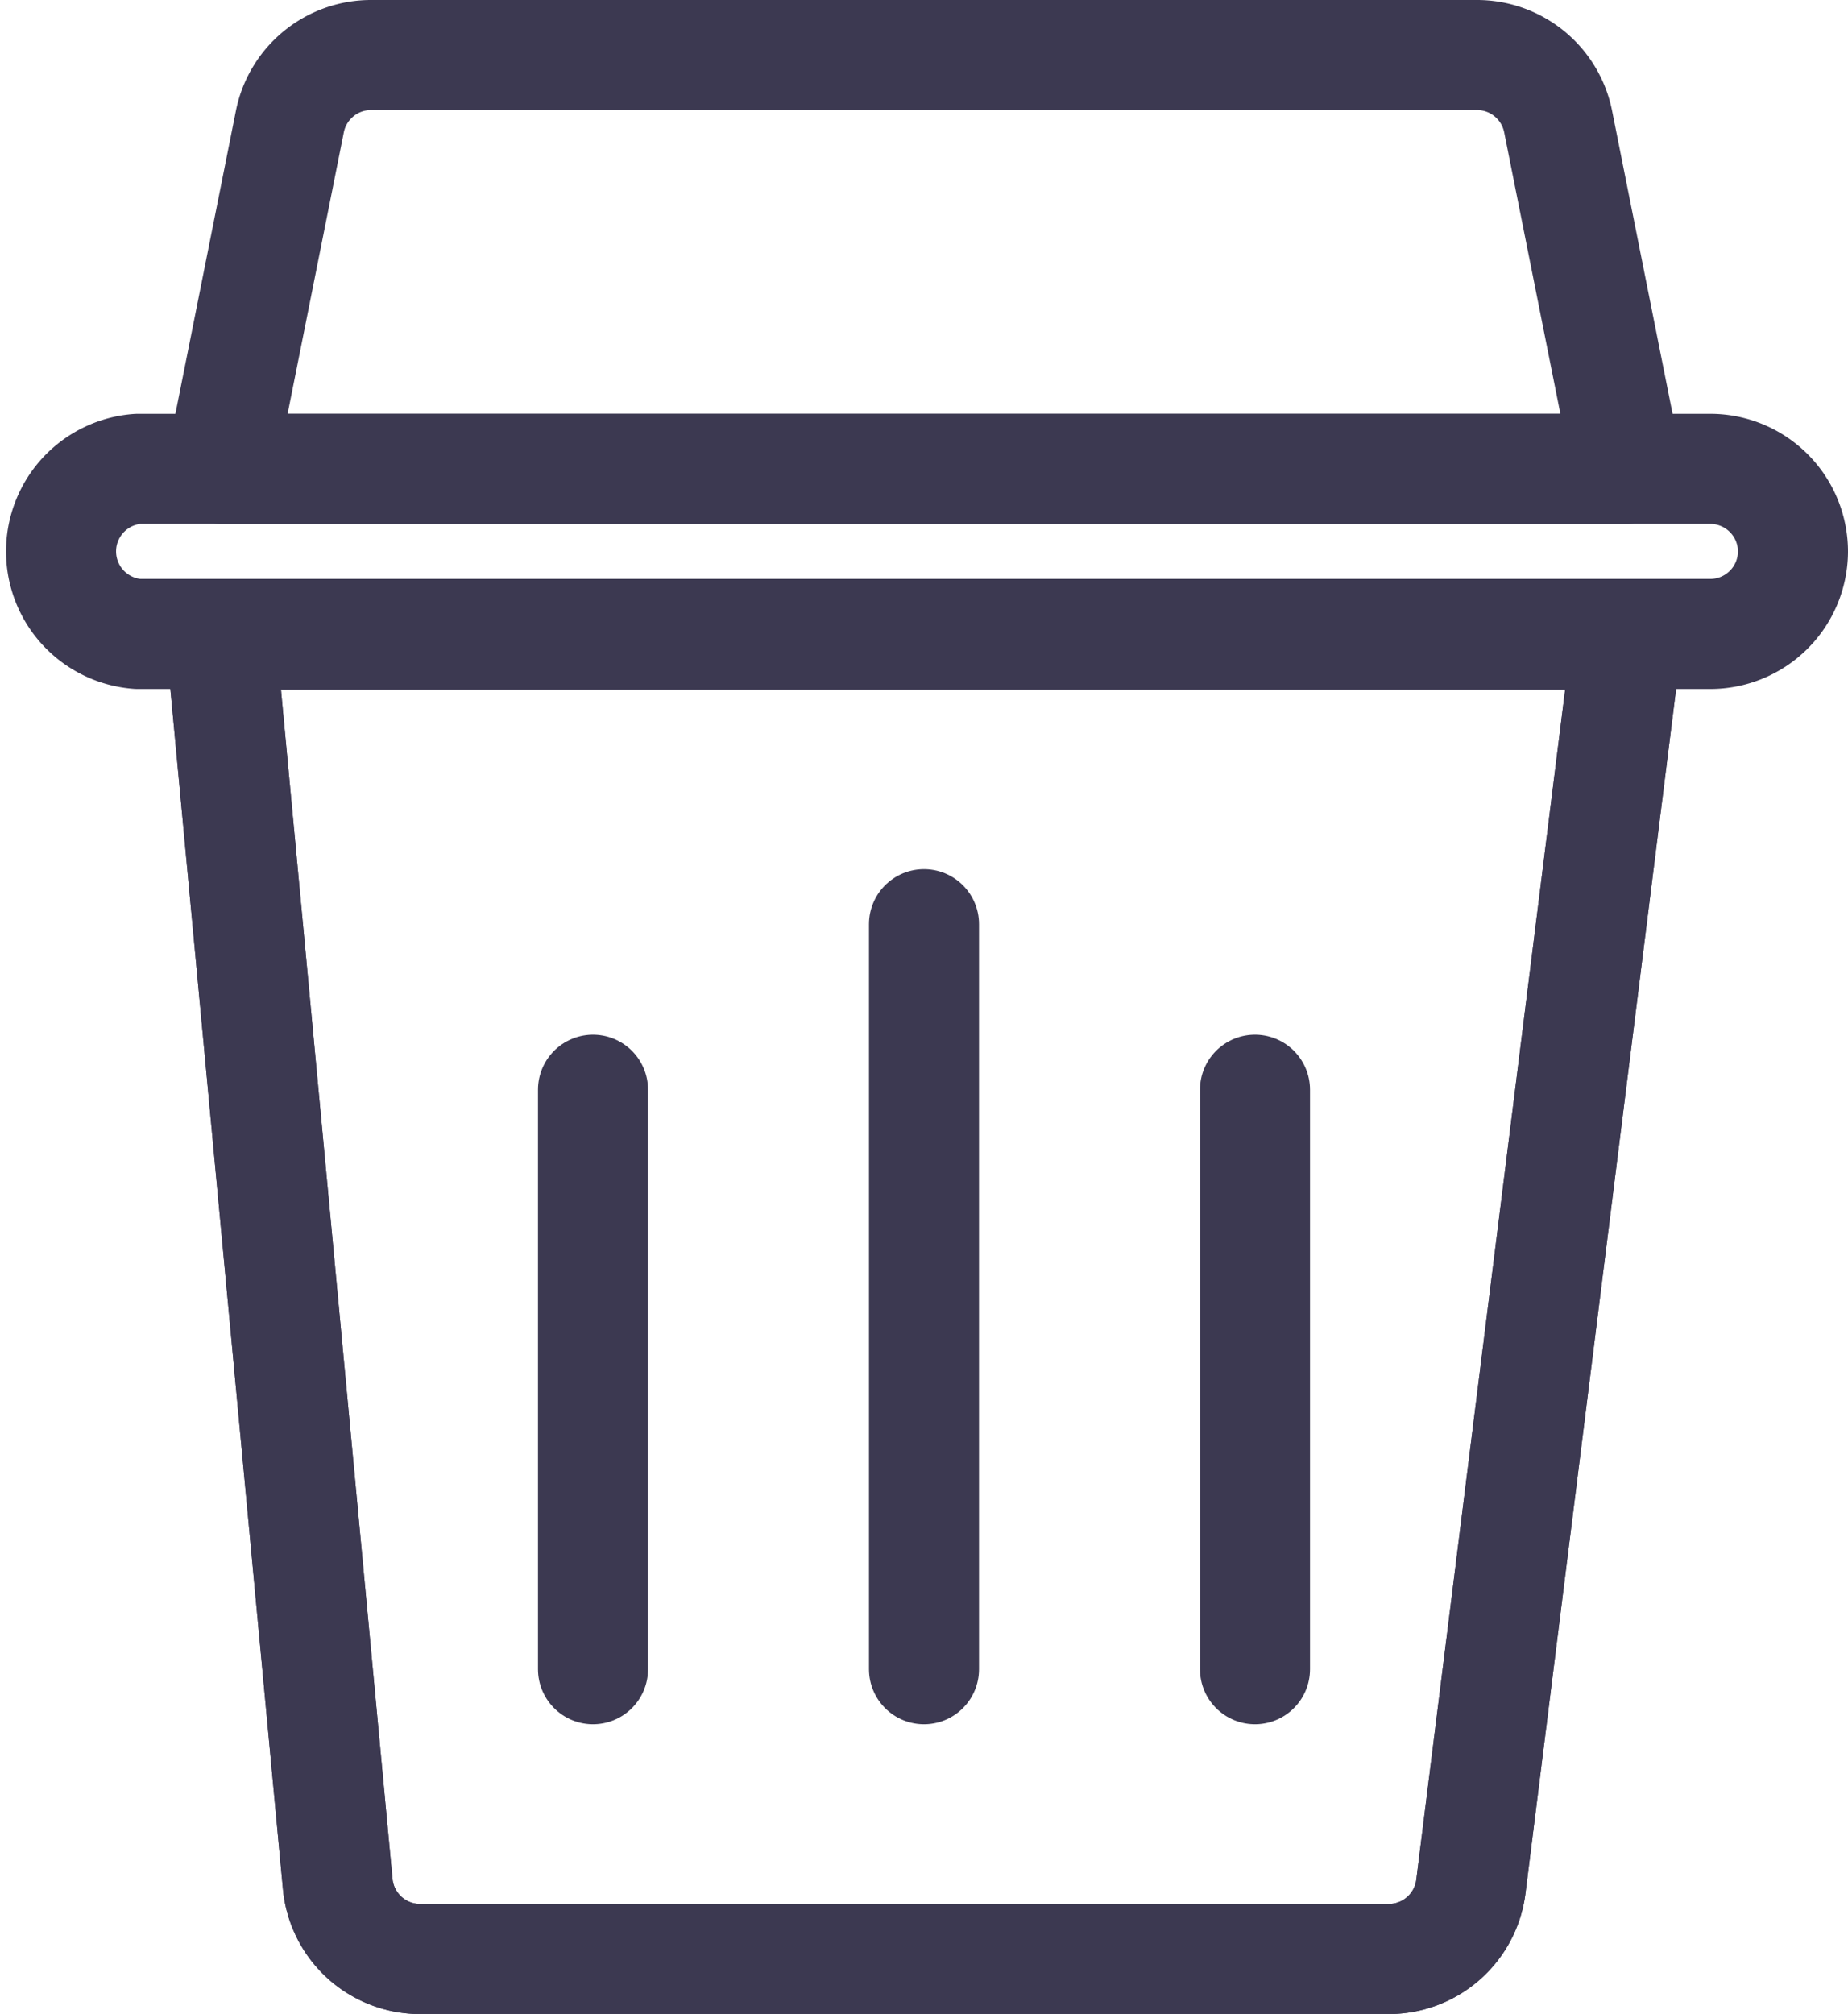 <svg xmlns="http://www.w3.org/2000/svg" width="16.794" height="18.298" viewBox="0 0 16.794 18.298">
  <g id="recycling-trash-bin" transform="translate(-1)">
    <path id="Path_4583" data-name="Path 4583" d="M16.286,4.26H3.5L4.131,1.1A.752.752,0,0,1,4.869.5H14.917a.752.752,0,0,1,.738.6Z" transform="translate(-0.496 0)" fill="none" stroke="#3c3951" stroke-linecap="round" stroke-linejoin="round" stroke-width="1"/>
    <path id="Path_4585" data-name="Path 4585" d="M14.863,18.875a.752.752,0,0,1-.746.659h-8.8a.752.752,0,0,1-.752-.682L3.5,7.5H16.286Z" transform="translate(-0.496 -1.735)" fill="none" stroke="#3c3951" stroke-linecap="round" stroke-linejoin="round" stroke-width="1"/>
    <path id="Path_4586" data-name="Path 4586" d="M17.294,6.252A.752.752,0,0,1,16.542,7H2.252a.752.752,0,0,1,0-1.5h14.29A.752.752,0,0,1,17.294,6.252Z" transform="translate(0 -1.24)" fill="none" stroke="#3c3951" stroke-linecap="round" stroke-linejoin="round" stroke-width="1"/>
    <path id="Path_4587" data-name="Path 4587" d="M14.863,18.875a.752.752,0,0,1-.746.659h-8.8a.752.752,0,0,1-.752-.682L3.5,7.5H16.286Z" transform="translate(-0.496 -1.735)" fill="none" stroke="#3c3951" stroke-linecap="round" stroke-linejoin="round" stroke-width="1"/>
    <line id="Line_350" data-name="Line 350" y2="5.265" transform="translate(6.389 9.901)" fill="none" stroke="#3c3951" stroke-linecap="round" stroke-width="1"/>
    <line id="Line_352" data-name="Line 352" y2="5.265" transform="translate(12.405 9.901)" fill="none" stroke="#3c3951" stroke-linecap="round" stroke-width="1"/>
    <line id="Line_351" data-name="Line 351" y2="6.769" transform="translate(9.397 8.397)" fill="none" stroke="#3c3951" stroke-linecap="round" stroke-width="1"/>
  </g>
</svg>

